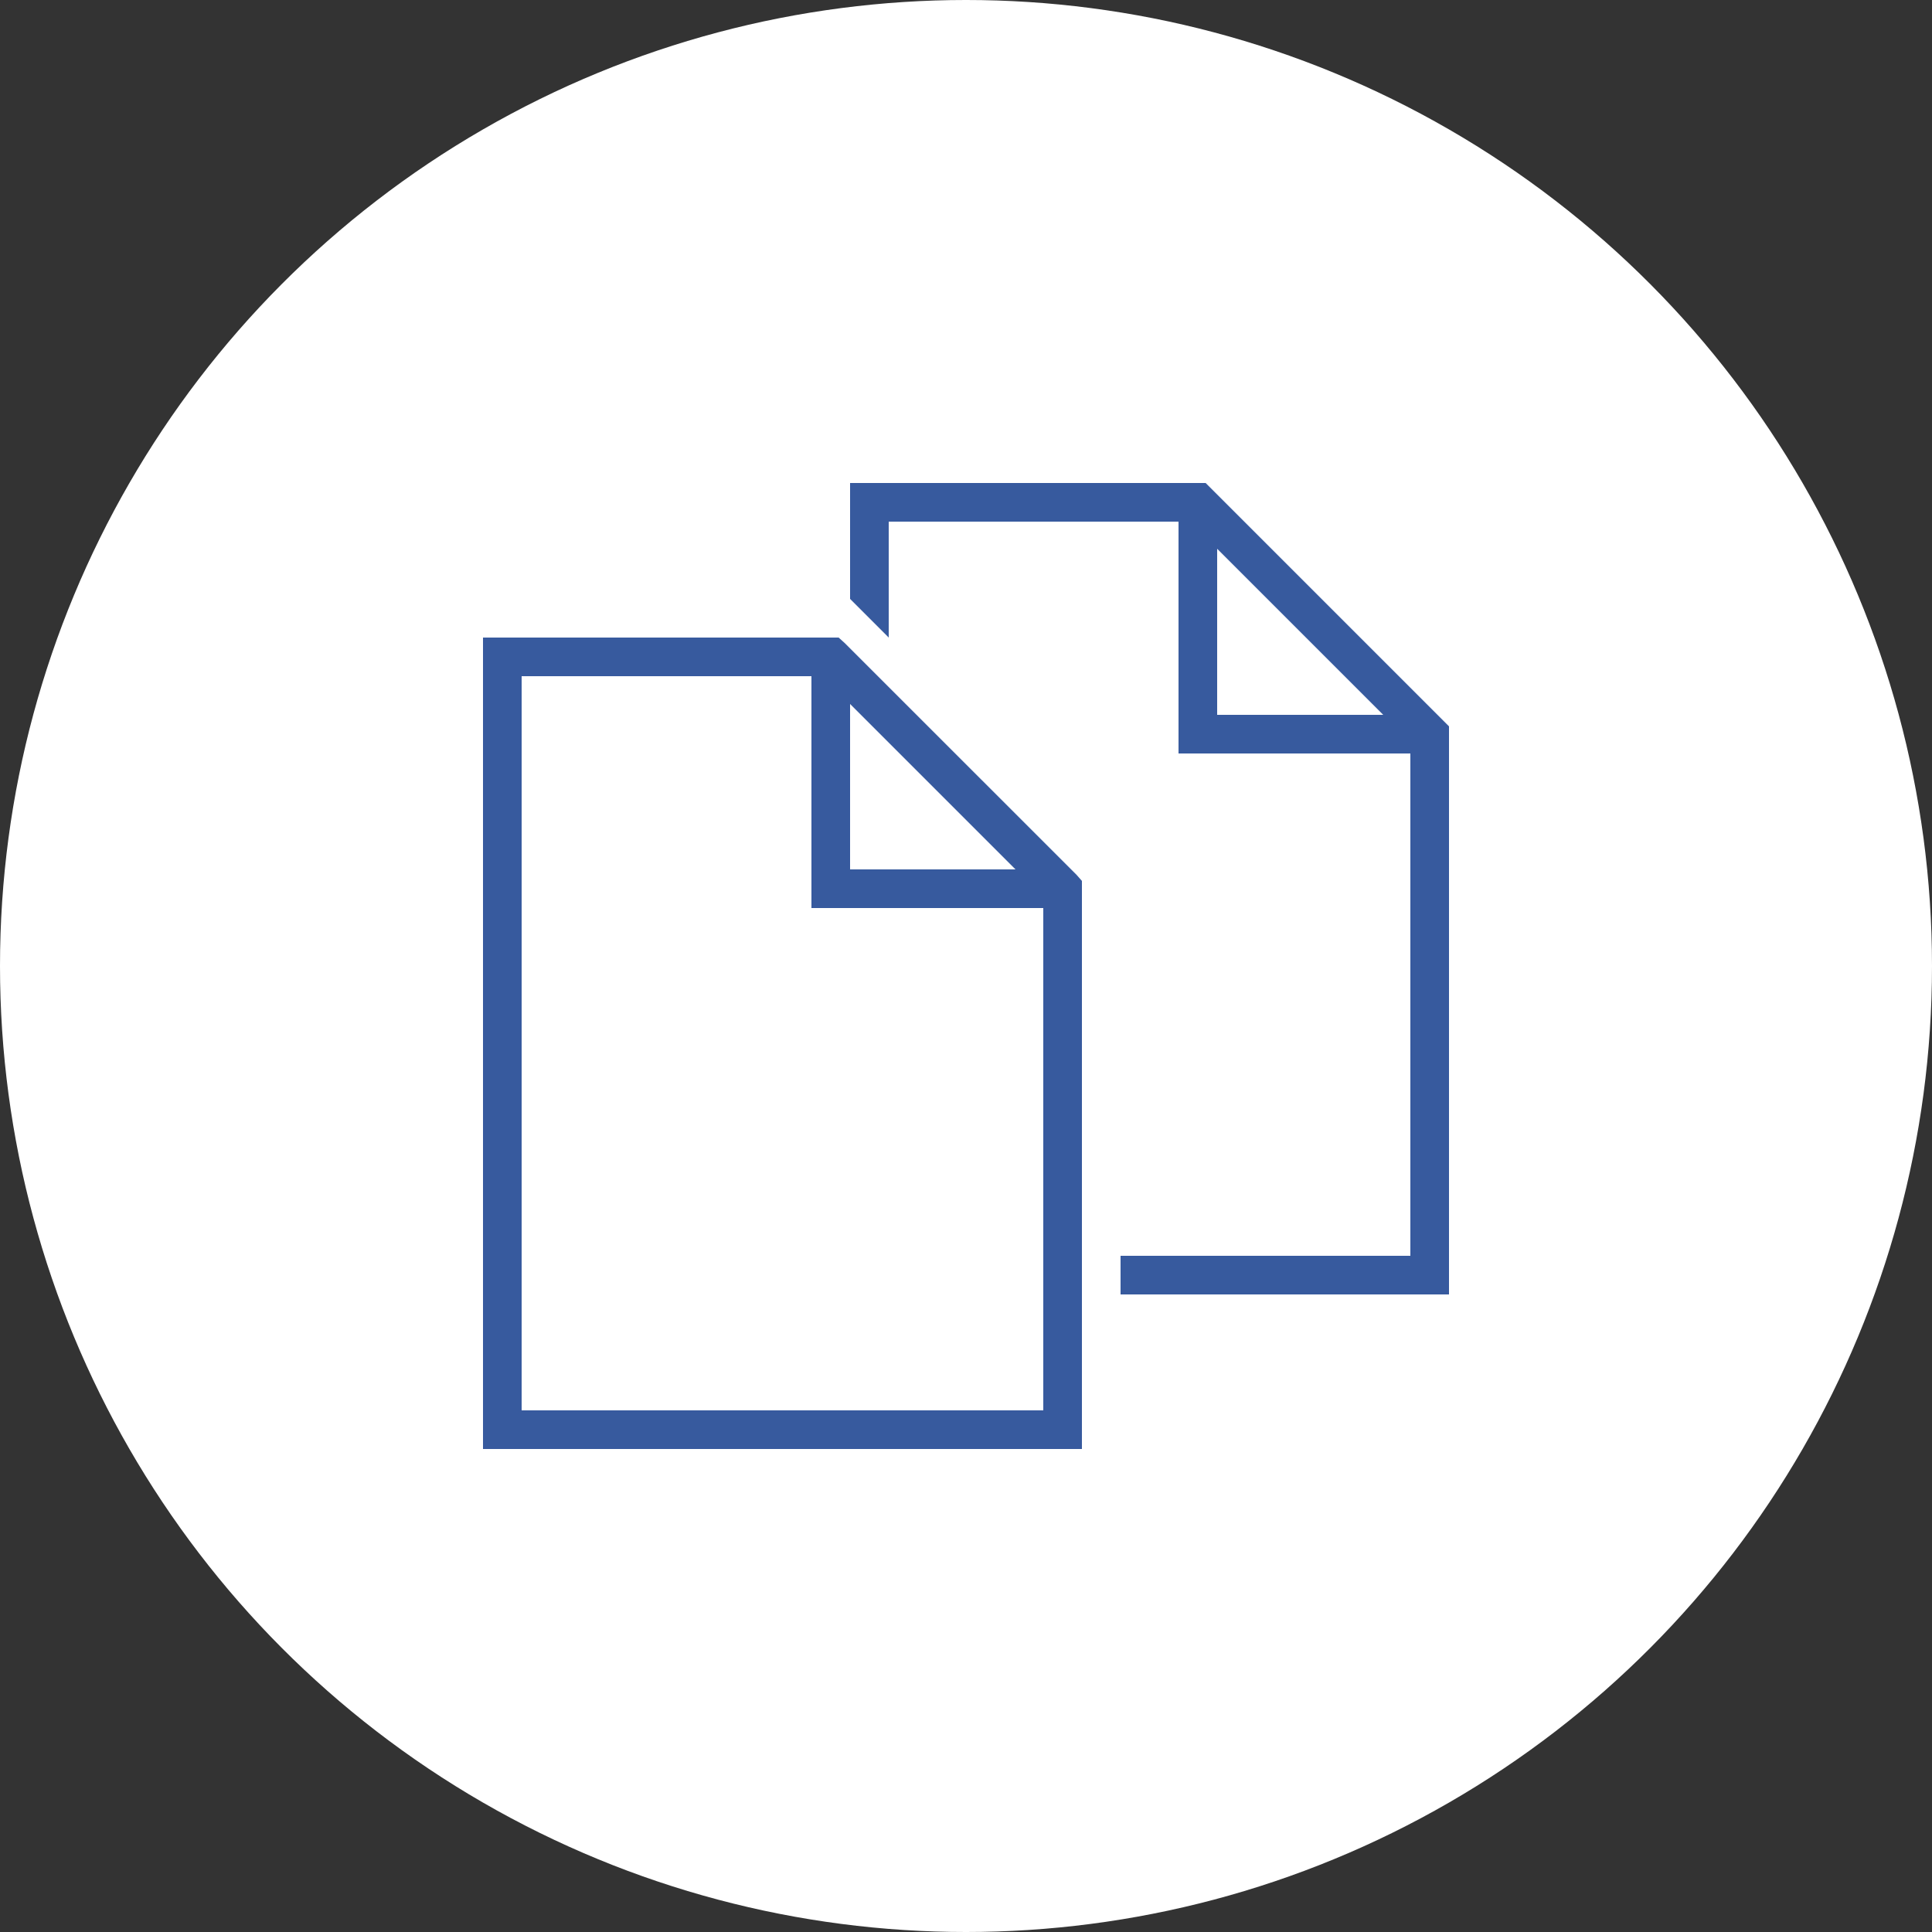 <svg width="24" height="24" viewBox="0 0 24 24" fill="none" xmlns="http://www.w3.org/2000/svg">
<rect x="0" y="0" width="24" height="24" fill="#333333" stroke="none"/>
<circle cx="12" cy="12" r="12" fill="white"/>
<g clip-path="url(#clip0_2049_25359)">
<path d="M10.56 6V7.44L11.04 7.92V6.48H14.64V9.36H17.52V15.6H13.92V16.08H18V9.023L14.977 6H10.56ZM15.12 6.817L17.183 8.88H15.12V6.817ZM6 7.92V18H13.44V10.943L13.373 10.867L10.492 7.987L10.418 7.92H6ZM6.48 8.4H10.08V11.28H12.96V17.52H6.48V8.4ZM10.56 8.745L12.615 10.8H10.56V8.745Z" fill="#375A9E"/>
</g>
<defs>
<clipPath id="clip0_2049_25359">
<rect width="12" height="12" fill="white" transform="translate(6 6)"/>
</clipPath>
</defs>
</svg>
